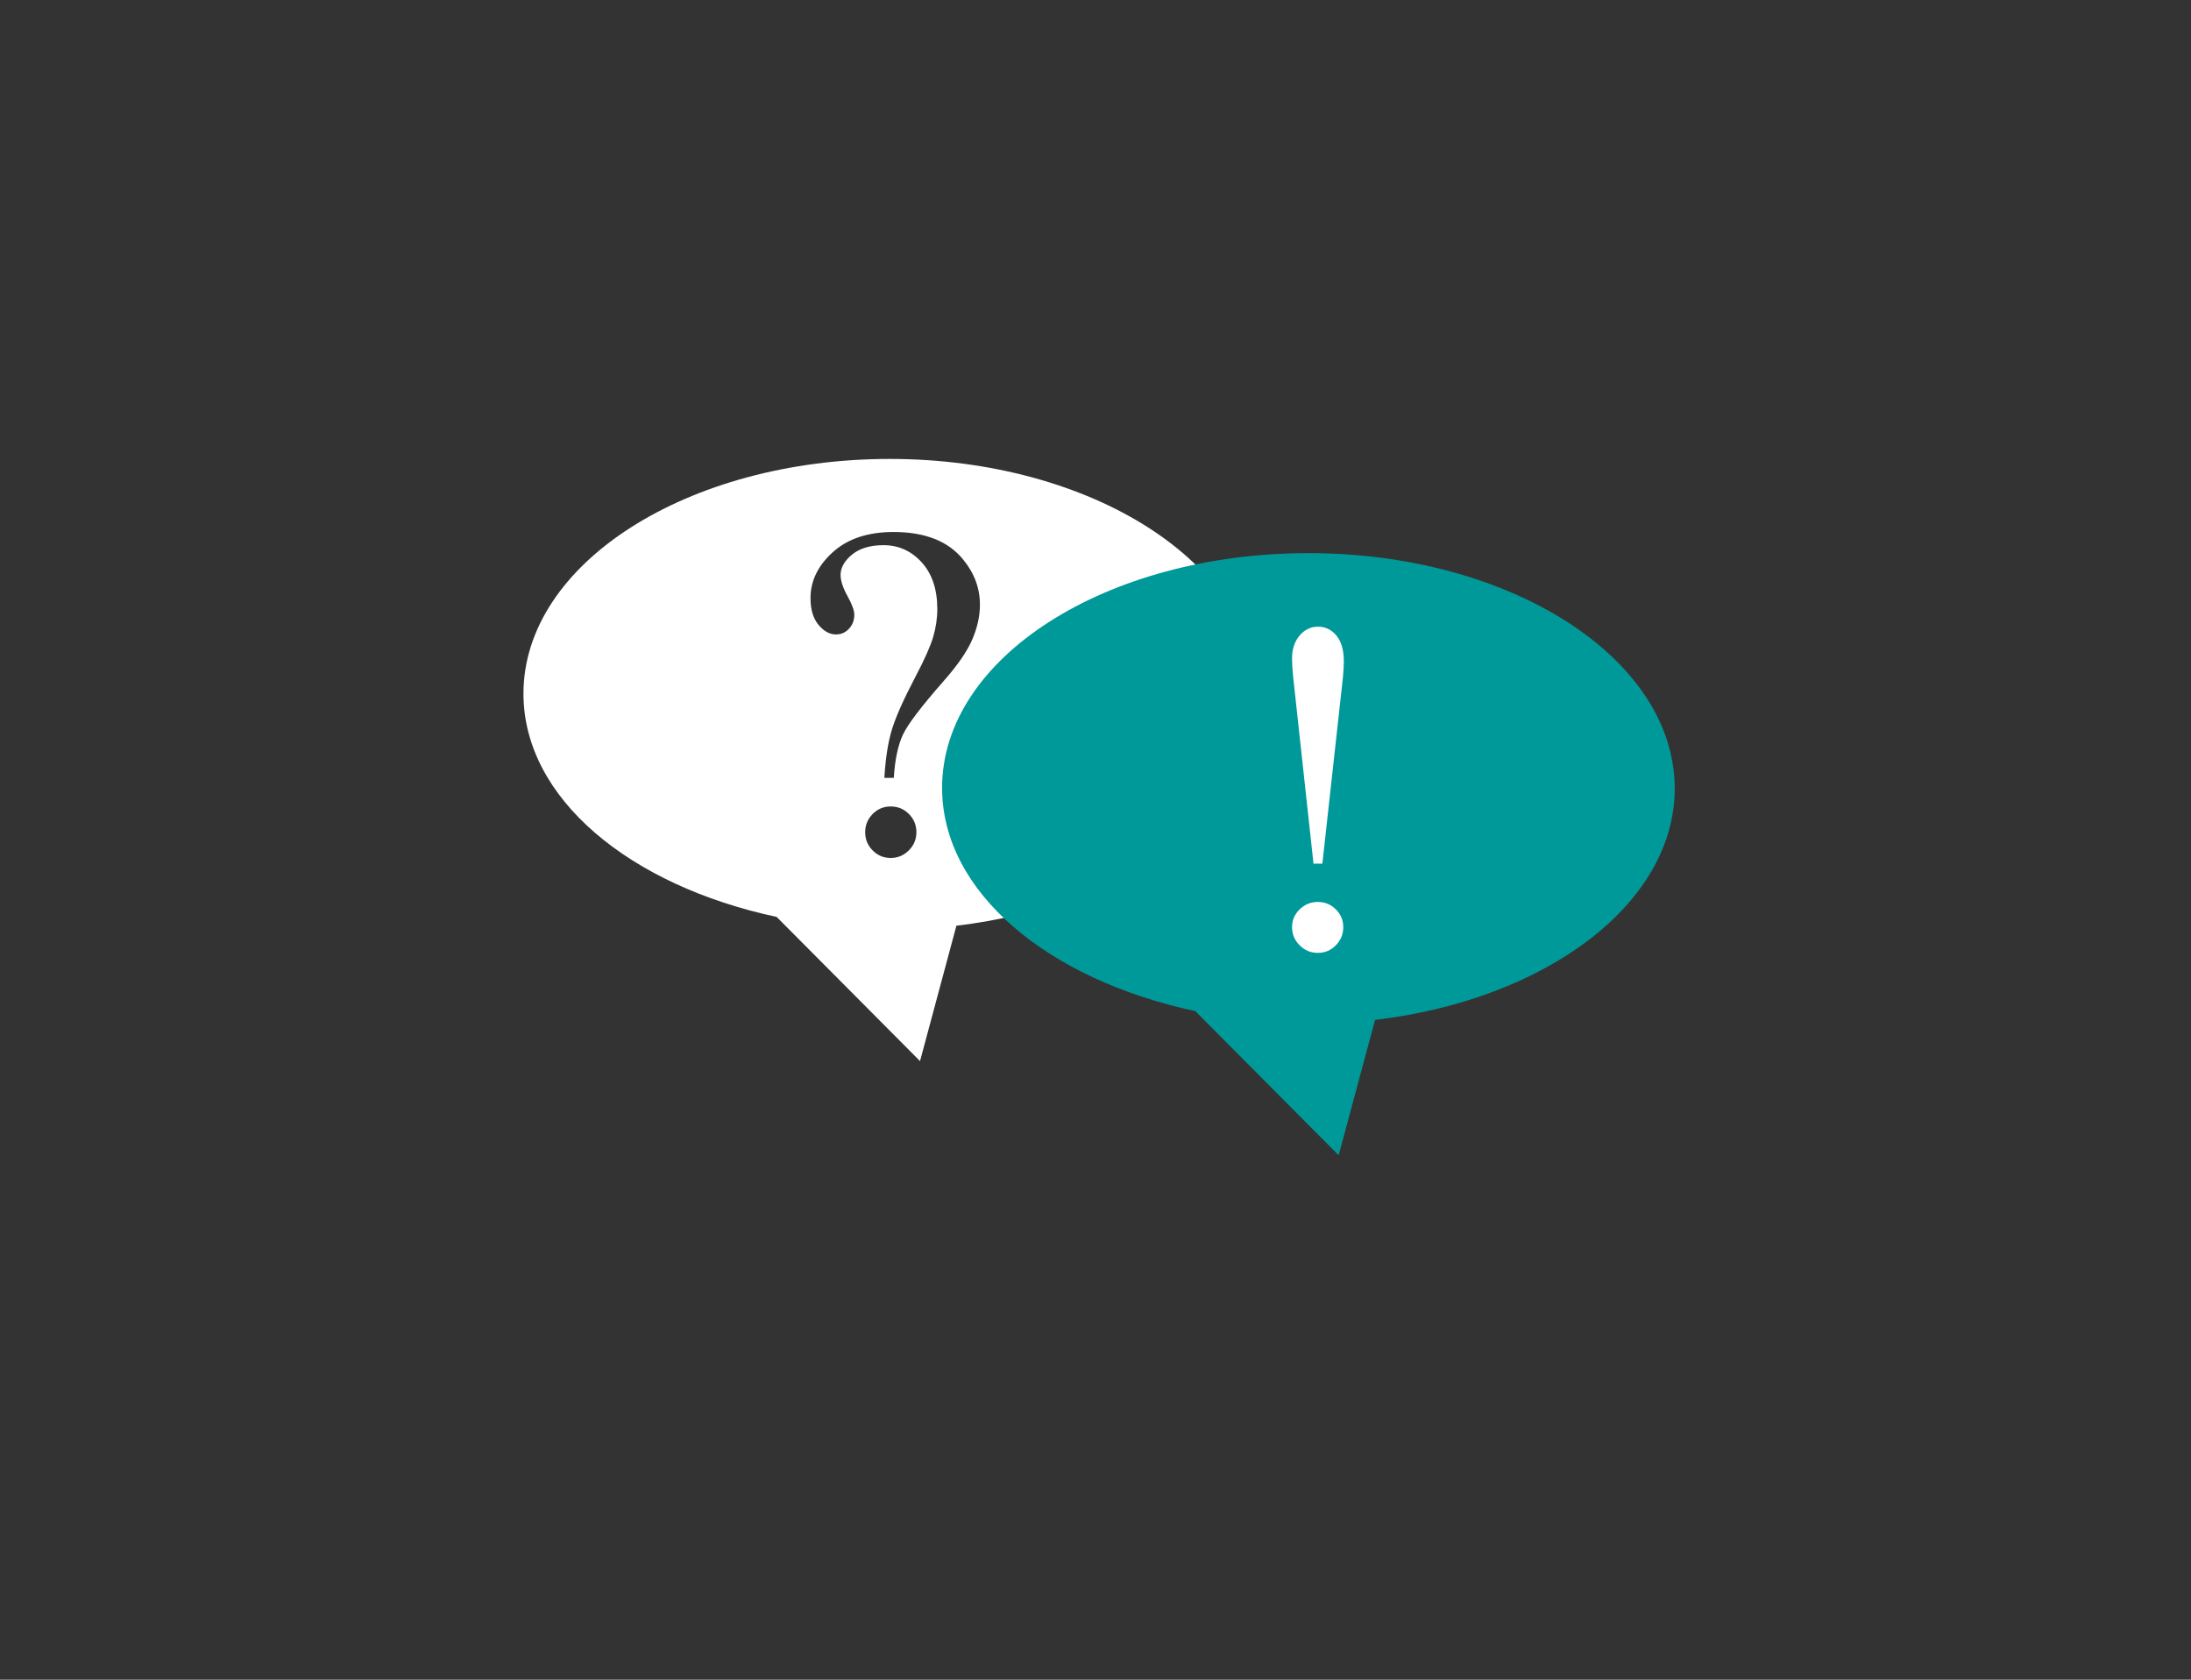 <?xml version="1.0" encoding="utf-8"?>
<!-- Generator: Adobe Illustrator 17.0.0, SVG Export Plug-In . SVG Version: 6.00 Build 0)  -->
<!DOCTYPE svg PUBLIC "-//W3C//DTD SVG 1.1//EN" "http://www.w3.org/Graphics/SVG/1.1/DTD/svg11.dtd">
<svg version="1.1" id="Слой_1" xmlns="http://www.w3.org/2000/svg" xmlns:xlink="http://www.w3.org/1999/xlink" x="0px" y="0px"
	 width="150px" height="115px" viewBox="0 0 150 115" enable-background="new 0 0 150 115" xml:space="preserve">
<rect x="0" y="0" width="150" height="115" fill="#333333" stroke="none"/>
<g>
	<path fill="#FFFFFF" d="M53.172,62.776l9.815,9.871l2.491-9.269c11.671-1.379,20.515-7.94,20.515-15.842
		c0-8.903-11.228-16.115-25.078-16.115s-25.078,7.165-25.078,16.069C35.837,54.658,43.111,60.628,53.172,62.776L53.172,62.776
		L53.172,62.776L53.172,62.776z M61.191,53.255h-0.646c0.078-1.319,0.248-2.413,0.509-3.282c0.261-0.868,0.797-2.074,1.606-3.615
		c0.627-1.189,1.035-2.103,1.225-2.743c0.189-0.64,0.284-1.28,0.284-1.92c0-1.345-0.356-2.41-1.068-3.194
		c-0.712-0.784-1.584-1.176-2.615-1.176c-0.914,0-1.633,0.216-2.155,0.646c-0.522,0.431-0.784,0.895-0.784,1.391
		c0,0.392,0.157,0.872,0.47,1.44c0.313,0.568,0.47,0.996,0.47,1.283c0,0.379-0.121,0.699-0.363,0.96
		c-0.241,0.262-0.539,0.392-0.891,0.392c-0.431,0-0.83-0.219-1.195-0.656c-0.366-0.437-0.549-1.048-0.549-1.832
		c0-1.176,0.509-2.224,1.528-3.145c1.019-0.921,2.403-1.381,4.154-1.381c2.168,0,3.762,0.633,4.781,1.9
		c0.757,0.927,1.136,1.953,1.136,3.076c0,0.771-0.173,1.561-0.519,2.371c-0.346,0.81-0.996,1.757-1.95,2.841
		c-1.528,1.738-2.463,2.965-2.802,3.684C61.479,51.015,61.27,52.001,61.191,53.255z M60.976,55.214c0.496,0,0.914,0.173,1.254,0.519
		s0.509,0.761,0.509,1.244c0,0.484-0.173,0.898-0.519,1.244s-0.761,0.519-1.244,0.519c-0.484,0-0.895-0.173-1.235-0.519
		s-0.509-0.761-0.509-1.244c0-0.483,0.17-0.898,0.509-1.244C60.081,55.387,60.493,55.214,60.976,55.214z"/>
	<path fill="#009999" d="M81.833,69.225l9.815,9.871l2.491-9.269c11.671-1.379,20.515-7.94,20.515-15.842
		c0-8.903-11.228-16.115-25.078-16.115S64.498,45.036,64.498,53.94C64.498,61.107,71.772,67.076,81.833,69.225L81.833,69.225
		L81.833,69.225L81.833,69.225z"/>
	<path fill="#FFFFFF" d="M90.532,59.126h-0.608l-1.391-12.774c-0.052-0.562-0.078-0.979-0.078-1.254
		c0-0.653,0.173-1.182,0.519-1.587c0.346-0.405,0.767-0.608,1.264-0.608c0.496,0,0.914,0.203,1.254,0.608
		c0.34,0.405,0.509,1,0.509,1.783c0,0.249-0.019,0.601-0.059,1.058L90.532,59.126z M90.219,61.751c0.483,0,0.895,0.17,1.235,0.509
		c0.34,0.34,0.509,0.744,0.509,1.215c0,0.484-0.17,0.898-0.509,1.244c-0.34,0.346-0.751,0.519-1.235,0.519s-0.898-0.173-1.244-0.519
		c-0.346-0.346-0.519-0.761-0.519-1.244c0-0.47,0.173-0.875,0.519-1.215C89.321,61.922,89.736,61.751,90.219,61.751z"/>
</g>
</svg>
